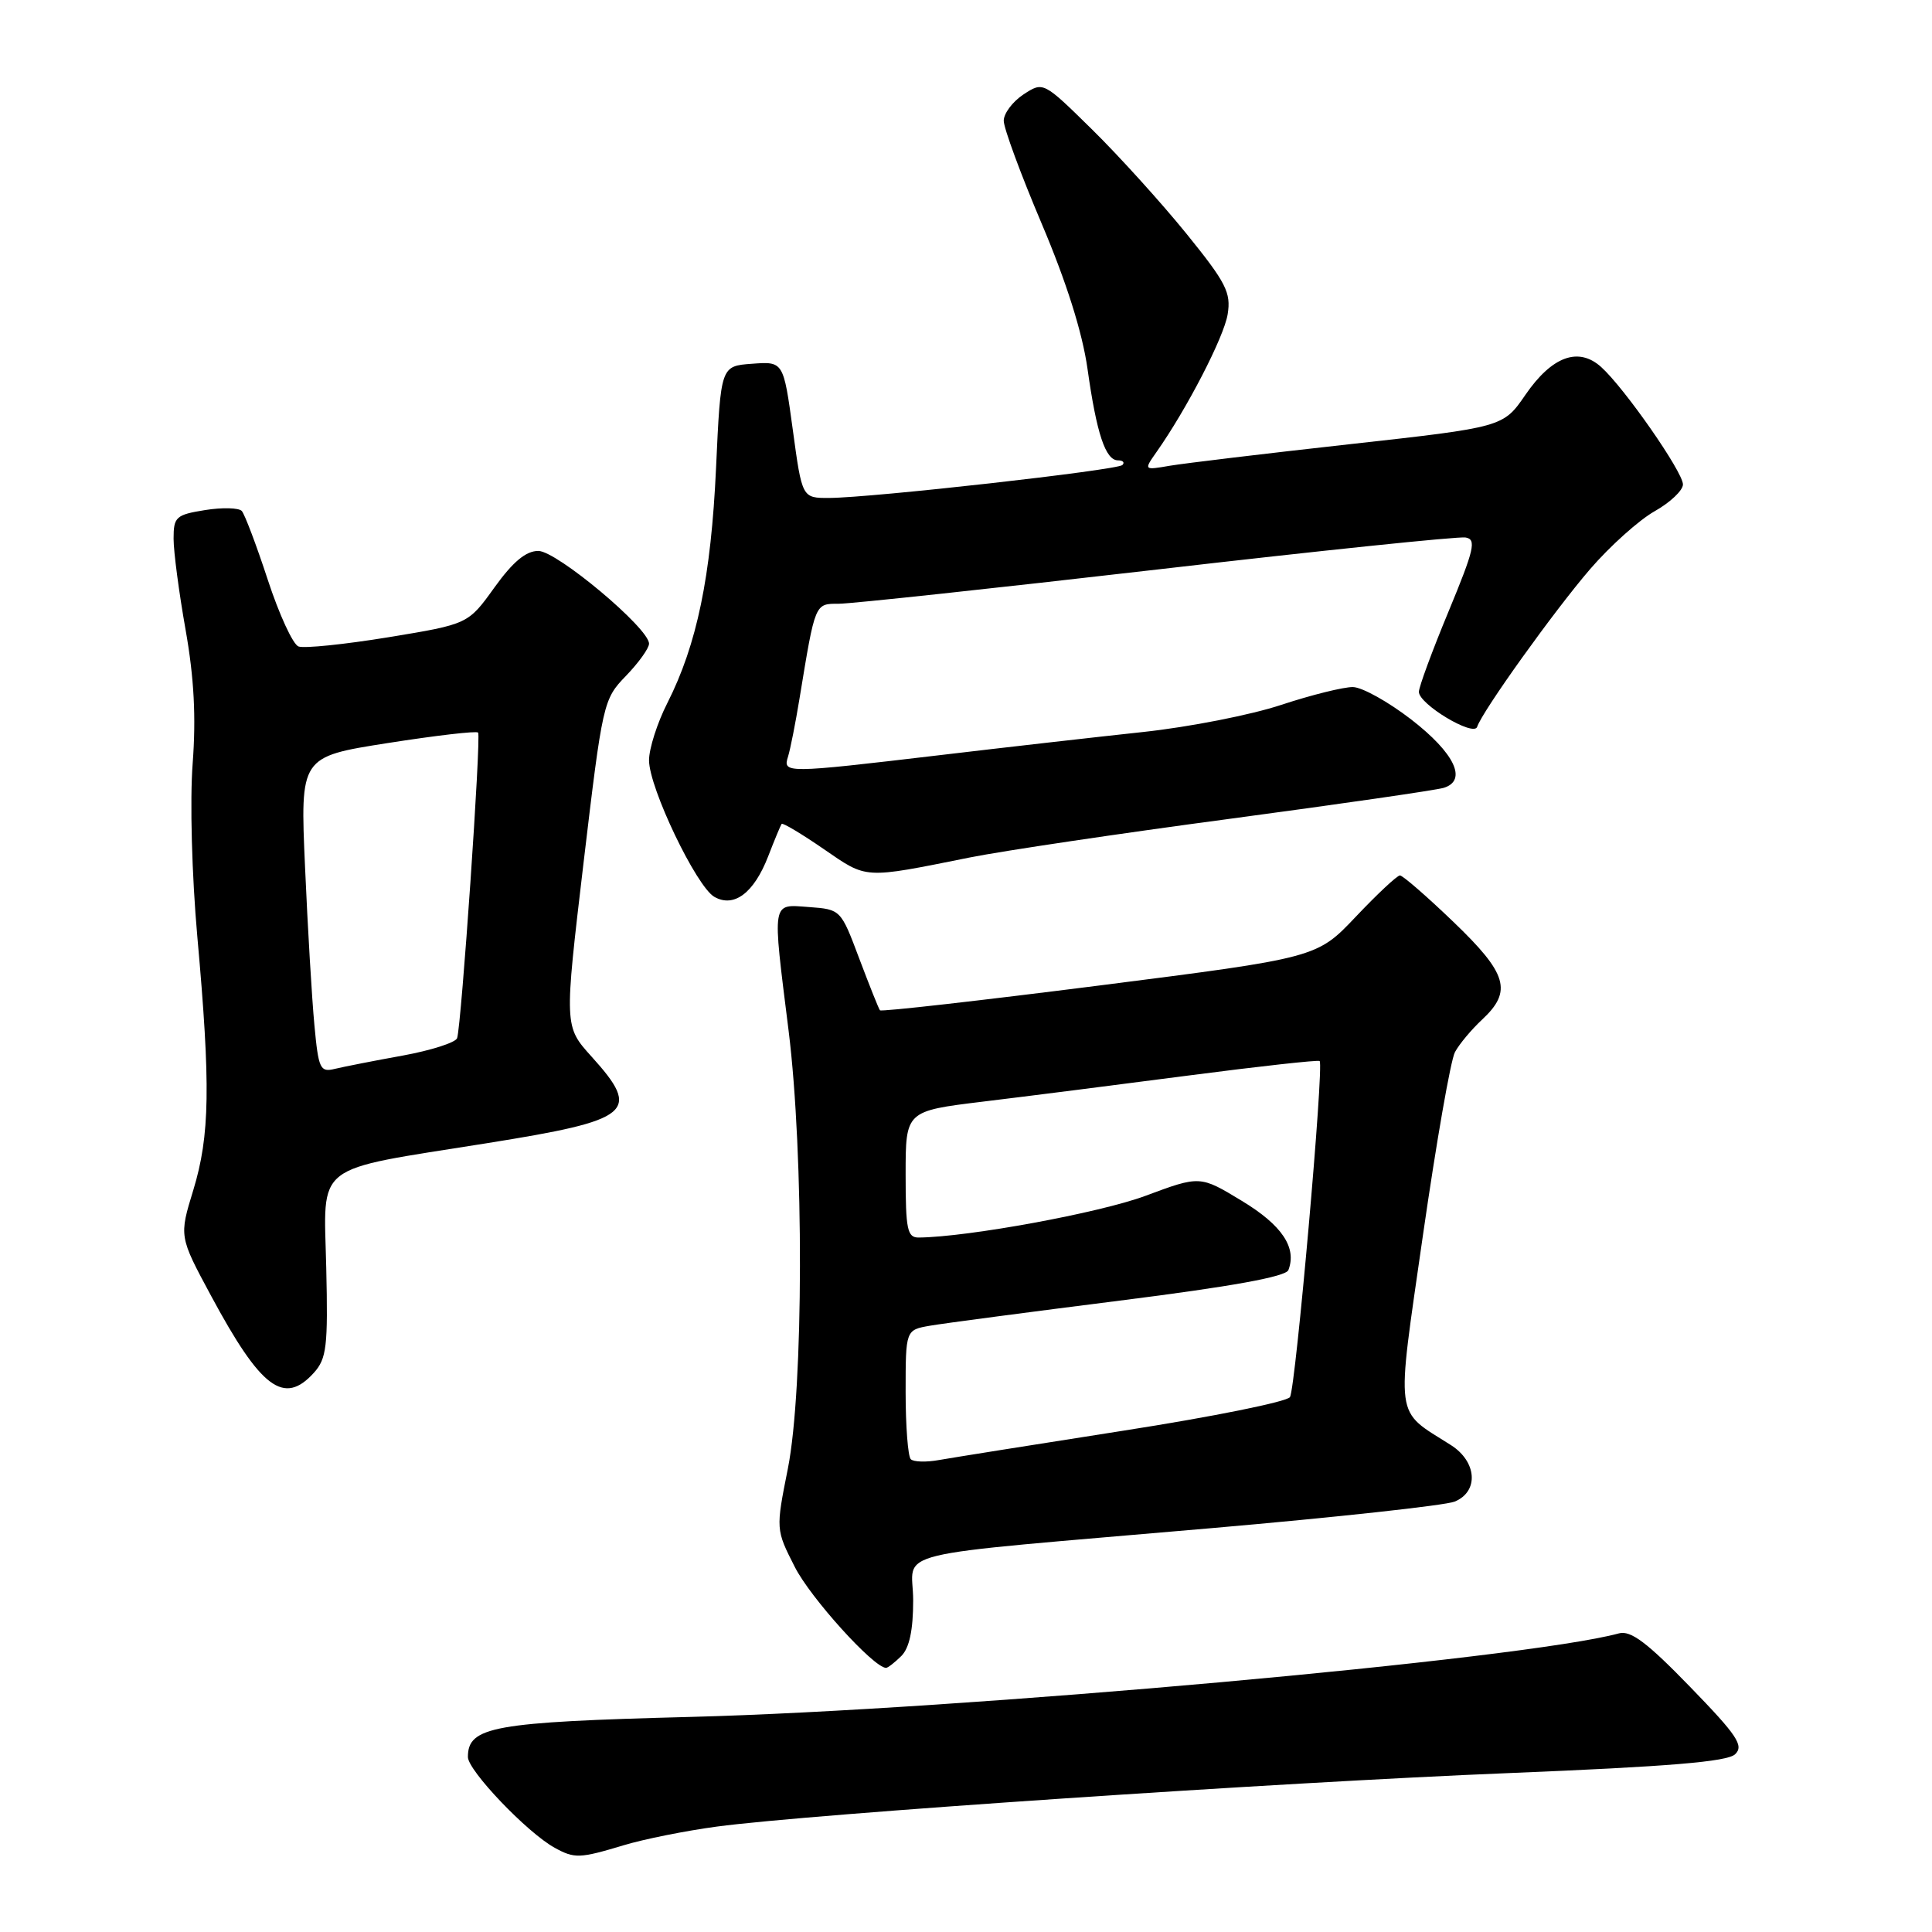 <?xml version="1.0" encoding="UTF-8" standalone="no"?>
<!DOCTYPE svg PUBLIC "-//W3C//DTD SVG 1.1//EN" "http://www.w3.org/Graphics/SVG/1.1/DTD/svg11.dtd" >
<svg xmlns="http://www.w3.org/2000/svg" xmlns:xlink="http://www.w3.org/1999/xlink" version="1.1" viewBox="0 0 256 256">
 <g >
 <path fill="currentColor"
d=" M 82.59 244.52 C 85.29 243.70 90.88 242.58 95.00 242.03 C 107.46 240.36 169.64 236.16 200.00 234.94 C 221.12 234.08 228.86 233.44 229.91 232.45 C 231.10 231.31 230.21 229.97 223.93 223.50 C 218.25 217.64 216.08 216.01 214.52 216.43 C 201.92 219.86 127.30 226.58 91.50 227.50 C 65.34 228.18 62.00 228.78 62.00 232.81 C 62.00 234.61 69.88 242.86 73.50 244.84 C 76.13 246.29 76.81 246.26 82.59 244.52 Z  M 119.43 219.43 C 120.50 218.36 121.00 216.00 121.00 212.06 C 121.00 205.20 116.34 206.33 160.50 202.49 C 177.00 201.06 191.51 199.47 192.75 198.97 C 195.98 197.64 195.71 193.68 192.25 191.48 C 184.71 186.69 184.97 188.63 188.55 163.65 C 190.32 151.37 192.22 140.46 192.79 139.41 C 193.35 138.36 194.98 136.41 196.41 135.08 C 200.42 131.33 199.74 129.02 192.59 122.16 C 189.06 118.77 185.87 116.00 185.50 116.00 C 185.13 116.00 182.50 118.46 179.66 121.46 C 174.50 126.91 174.50 126.91 145.70 130.58 C 129.87 132.59 116.77 134.08 116.60 133.87 C 116.43 133.67 115.20 130.57 113.85 127.00 C 111.42 120.53 111.40 120.50 107.21 120.19 C 102.19 119.83 102.31 119.08 104.49 136.54 C 106.54 152.98 106.49 184.03 104.40 194.58 C 102.79 202.66 102.79 202.66 105.31 207.62 C 107.38 211.72 115.78 221.00 117.41 221.00 C 117.65 221.00 118.56 220.29 119.43 219.43 Z  M 41.60 181.89 C 43.28 180.02 43.47 178.40 43.23 168.02 C 42.91 153.88 41.23 155.20 64.46 151.49 C 83.78 148.41 85.04 147.37 78.38 140.00 C 74.76 135.99 74.76 135.99 77.32 114.35 C 79.85 93.06 79.94 92.66 82.94 89.56 C 84.62 87.82 86.00 85.90 86.00 85.29 C 86.00 83.24 73.77 73.00 71.33 73.00 C 69.69 73.00 67.97 74.43 65.51 77.85 C 62.03 82.70 62.03 82.70 51.46 84.44 C 45.64 85.39 40.29 85.94 39.55 85.66 C 38.81 85.38 36.98 81.40 35.48 76.82 C 33.98 72.24 32.43 68.15 32.04 67.71 C 31.65 67.28 29.45 67.22 27.16 67.59 C 23.31 68.21 23.00 68.49 23.00 71.38 C 23.00 73.10 23.72 78.55 24.60 83.50 C 25.72 89.84 25.99 95.05 25.53 101.15 C 25.15 106.08 25.42 115.98 26.15 124.15 C 27.92 143.86 27.81 150.47 25.62 157.67 C 23.73 163.83 23.73 163.83 27.95 171.67 C 34.58 184.00 37.63 186.29 41.60 181.89 Z  M 101.79 113.46 C 102.63 111.28 103.44 109.35 103.57 109.17 C 103.71 108.99 106.22 110.49 109.14 112.50 C 114.96 116.50 114.31 116.47 128.50 113.62 C 132.90 112.74 148.43 110.43 163.00 108.49 C 177.57 106.54 190.31 104.70 191.31 104.39 C 194.47 103.41 192.76 99.80 187.00 95.34 C 183.97 93.00 180.50 91.06 179.27 91.04 C 178.05 91.02 173.77 92.08 169.77 93.40 C 165.77 94.73 157.55 96.34 151.50 96.99 C 145.45 97.64 133.20 99.03 124.29 100.09 C 104.04 102.48 103.71 102.48 104.42 100.25 C 104.72 99.29 105.41 95.80 105.95 92.50 C 108.03 79.82 107.96 80.00 111.14 80.00 C 112.75 80.00 131.71 77.96 153.28 75.47 C 174.85 72.97 193.26 71.06 194.19 71.22 C 195.66 71.46 195.36 72.76 191.95 81.00 C 189.78 86.22 188.01 91.03 188.01 91.67 C 188.00 93.31 195.28 97.67 195.73 96.31 C 196.43 94.21 205.96 80.91 210.70 75.41 C 213.34 72.35 217.19 68.90 219.25 67.74 C 221.31 66.58 223.00 64.98 223.00 64.19 C 223.00 62.54 215.25 51.41 212.16 48.63 C 209.15 45.92 205.64 47.21 202.13 52.31 C 199.18 56.60 199.18 56.60 178.84 58.86 C 167.65 60.10 156.94 61.39 155.03 61.71 C 151.55 62.31 151.55 62.31 153.24 59.90 C 157.27 54.18 162.18 44.67 162.67 41.65 C 163.14 38.77 162.47 37.46 157.18 30.93 C 153.87 26.85 148.25 20.64 144.70 17.15 C 138.24 10.80 138.24 10.80 135.62 12.51 C 134.18 13.46 133.00 15.03 133.00 16.00 C 133.00 16.98 135.26 23.11 138.03 29.64 C 141.31 37.37 143.42 44.06 144.10 48.87 C 145.31 57.48 146.49 61.00 148.14 61.00 C 148.80 61.00 149.06 61.28 148.72 61.62 C 148.03 62.30 115.58 65.95 109.89 65.98 C 106.28 66.00 106.28 66.00 105.05 56.95 C 103.81 47.89 103.81 47.89 99.65 48.20 C 95.50 48.50 95.50 48.50 94.88 62.00 C 94.22 76.40 92.35 85.40 88.43 93.15 C 87.09 95.78 86.00 99.20 86.00 100.74 C 86.00 104.38 92.28 117.49 94.66 118.84 C 97.26 120.32 99.91 118.32 101.79 113.46 Z  M 120.68 193.35 C 120.31 192.97 120.00 188.97 120.00 184.44 C 120.00 176.22 120.00 176.22 123.25 175.66 C 125.04 175.35 136.34 173.86 148.36 172.34 C 163.21 170.47 170.38 169.17 170.72 168.29 C 171.86 165.31 169.87 162.34 164.55 159.12 C 159.01 155.76 159.01 155.76 151.76 158.46 C 145.71 160.71 128.31 163.91 121.75 163.98 C 120.22 164.00 120.00 162.94 120.00 155.61 C 120.00 147.22 120.00 147.22 130.25 145.97 C 135.89 145.29 148.15 143.73 157.50 142.51 C 166.85 141.29 174.66 140.43 174.86 140.59 C 175.46 141.09 171.68 183.90 170.93 185.12 C 170.54 185.74 160.62 187.74 148.87 189.57 C 137.11 191.41 126.12 193.16 124.43 193.46 C 122.74 193.77 121.05 193.72 120.68 193.35 Z  M 41.66 135.83 C 41.33 132.35 40.77 122.92 40.42 114.89 C 39.77 100.28 39.77 100.28 51.37 98.46 C 57.75 97.46 63.14 96.83 63.35 97.07 C 63.78 97.55 61.14 135.87 60.57 137.56 C 60.37 138.14 57.13 139.18 53.36 139.87 C 49.58 140.55 45.54 141.35 44.37 141.63 C 42.42 142.11 42.20 141.65 41.66 135.83 Z "/>
</g>
</svg>